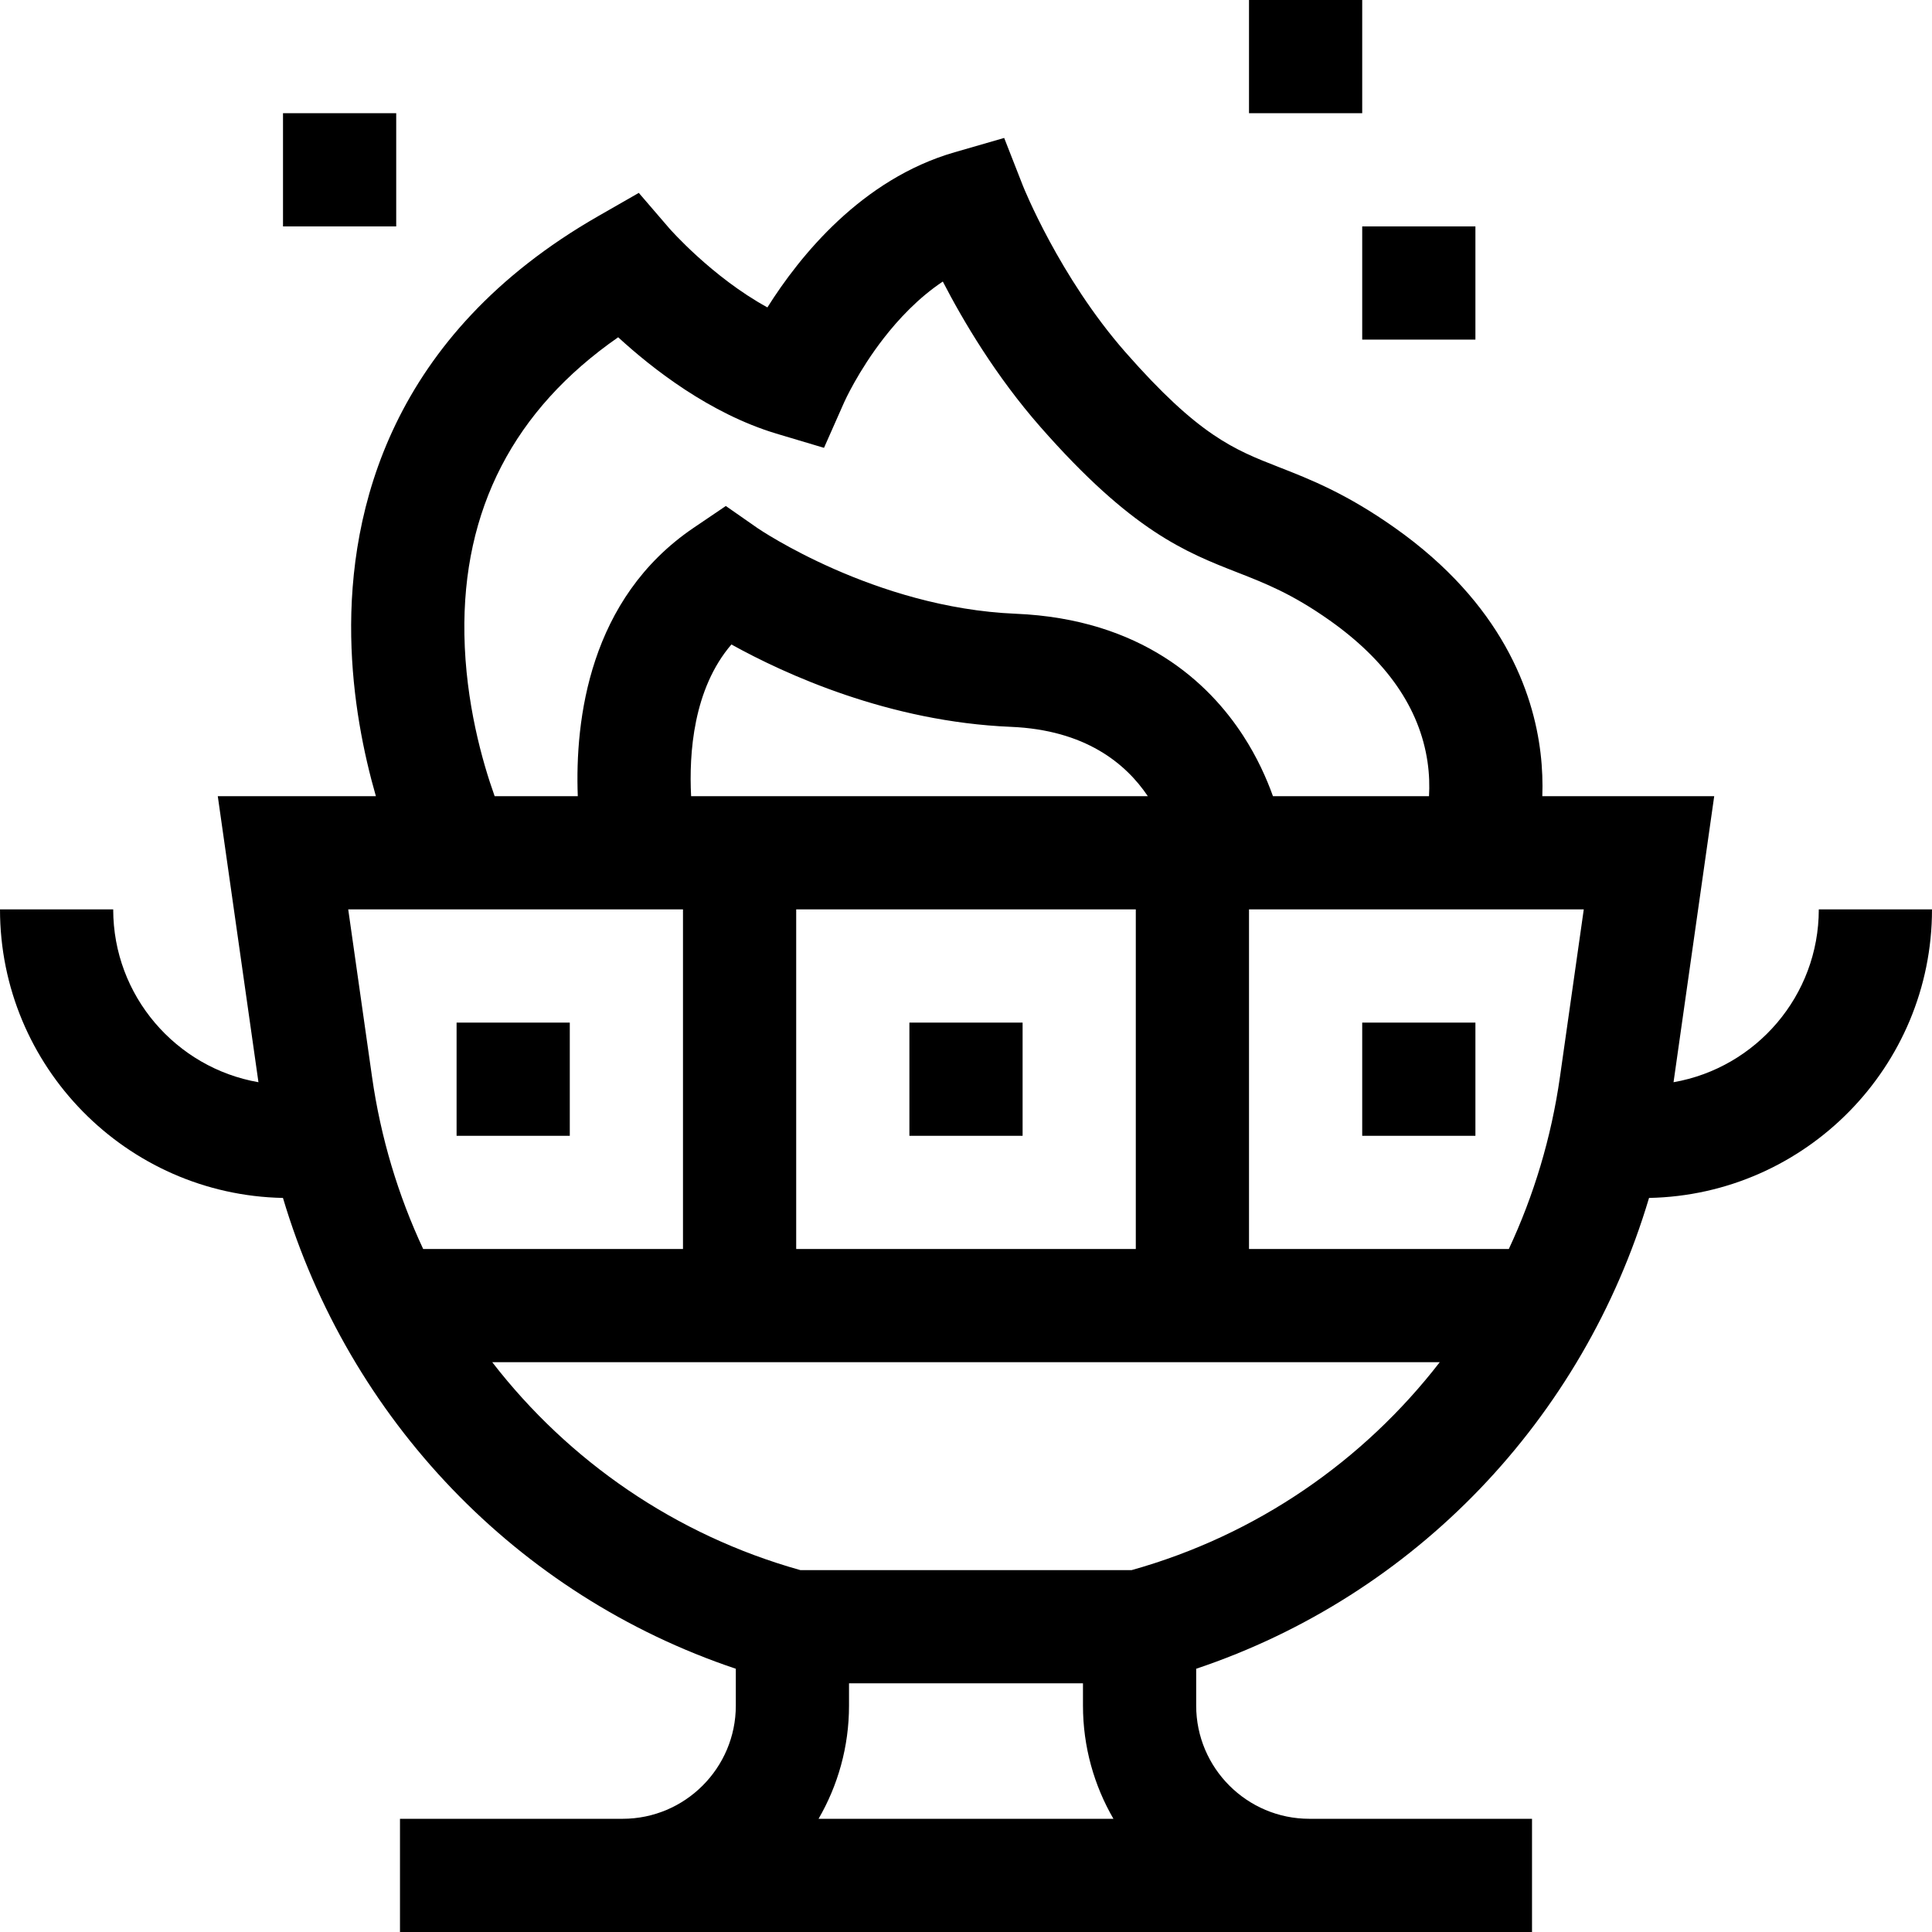 <svg id="Capa_1" enable-background="new 0 0 512 512" height="512" viewBox="0 0 512 512" width="512" xmlns="http://www.w3.org/2000/svg"><g><path d="m437.012 317.465c41.485-.813 74.988-34.789 74.988-76.465h-30c0 22.91-16.657 41.99-38.494 45.799l10.778-75.799h-45.552c.122-3.506.012-7.349-.476-11.451-1.923-16.146-10.182-39.604-38.605-59.669-12.928-9.127-22.428-12.843-30.811-16.122-11.809-4.62-21.136-8.269-40.569-30.399-17.528-19.964-27.078-43.85-27.165-44.068l-4.988-12.734-13.14 3.794c-24.6 7.102-41.012 27.458-49.608 41.115-14.682-8.047-25.88-20.819-26.001-20.958l-8.08-9.391-10.749 6.159c-55.159 31.609-66.045 78.044-65.465 111.432.284 16.364 3.323 31.103 6.541 42.293h-41.9l10.777 75.799c-21.836-3.81-38.493-22.89-38.493-45.8h-30c0 41.676 33.503 75.652 74.988 76.465 17.453 58.595 61.961 105.311 120.012 124.773v9.762c0 16.542-13.458 30-30 30h-59v30h300v-30h-59c-16.542 0-30-13.458-30-30v-9.762c58.052-19.462 102.559-66.178 120.012-124.773zm-23.607-32.072c-2.289 16.098-6.925 31.424-13.552 45.607h-68.853v-90h88.716zm-219.574-114.601c14.163 7.847 41.692 20.48 74.056 21.829 19.642.818 30.413 9.625 36.3 18.379h-121.035c-.586-11.327.571-28.432 10.679-40.208zm107.169 70.208v90h-90v-90zm-177.928-72.814c-.576-33.147 13.125-59.609 40.754-78.806 9.136 8.396 24.275 20.196 41.83 25.508l12.712 3.795 5.368-12.125c.036-.081 3.649-8.168 10.487-16.967 3.764-4.845 9.072-10.606 15.634-14.979 5.401 10.46 14.05 25.076 25.872 38.541 24.249 27.616 38.449 33.172 52.183 38.544 7.451 2.914 14.488 5.667 24.438 12.691 15.118 10.673 23.848 23.271 25.948 37.443.501 3.383.559 6.492.403 9.169h-41.352c-1.719-4.813-4.232-10.388-7.895-16.032-9.071-13.977-26.899-30.929-60.317-32.321-37.333-1.556-68.053-22.468-68.33-22.658l-8.456-5.895-8.534 5.781c-27.713 18.773-31.469 50.9-30.697 71.125h-22.031c-3.251-9.105-7.704-24.751-8.017-42.814zm-30.788 72.814h88.716v90h-68.852c-6.628-14.184-11.264-29.509-13.553-45.607zm124.644 241c5.123-8.833 8.072-19.075 8.072-30v-5.904h62v5.904c0 10.925 2.949 21.167 8.072 30zm82.968-65.904h-87.792c-33.054-9.259-61.37-28.872-81.652-55.096h251.097c-20.283 26.224-48.599 45.837-81.653 55.096z"/><path d="m241 271h30v30h-30z"/><path d="m361 271h30v30h-30z"/><path d="m121 271h30v30h-30z"/><path d="m331 0h30v30h-30z"/><path d="m361 60h30v30h-30z"/><path d="m75 30h30v30h-30z"/></g></svg>